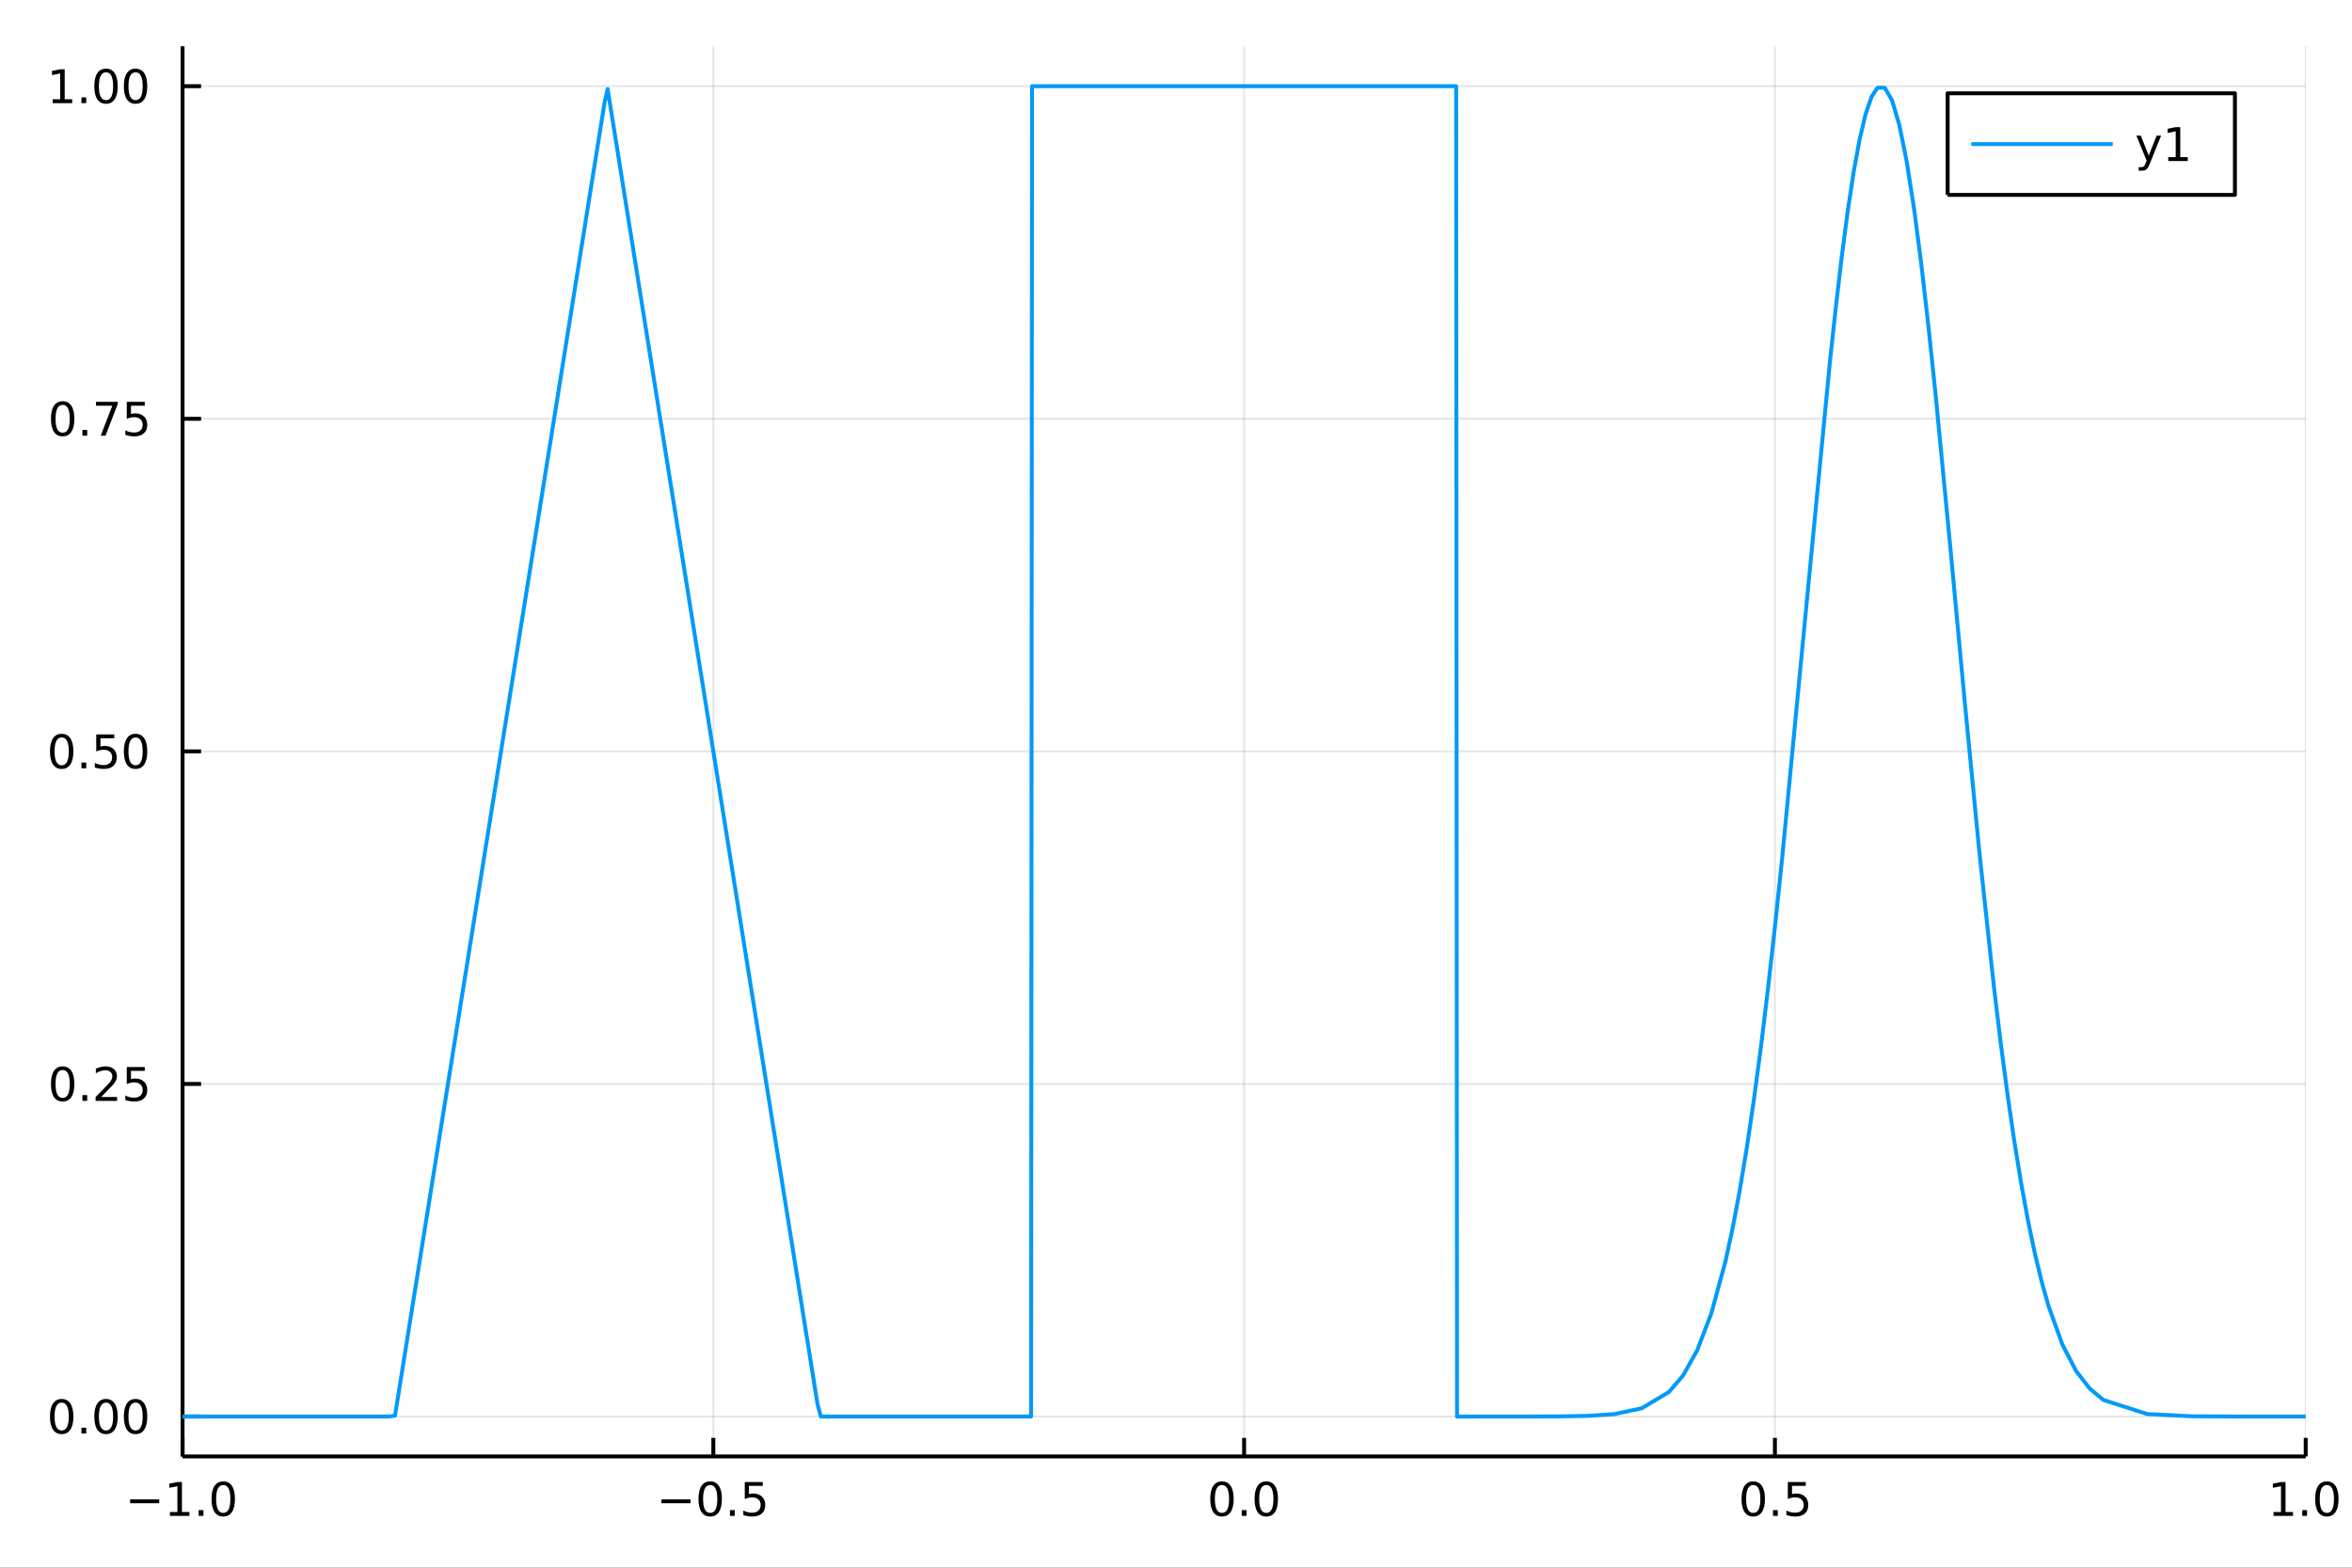 <?xml version="1.0" encoding="utf-8"?>
<svg xmlns="http://www.w3.org/2000/svg" xmlns:xlink="http://www.w3.org/1999/xlink" width="600" height="400" viewBox="0 0 2400 1600">
<rect x="0" y="0" width="2400" height="1600" fill="#333333" stroke="none"/>
<defs>
  <clipPath id="clip520">
    <rect x="0" y="0" width="2400" height="1600"/>
  </clipPath>
</defs>
<path clip-path="url(#clip520)" d="
M0 1600 L2400 1600 L2400 0 L0 0  Z
  " fill="#ffffff" fill-rule="evenodd" fill-opacity="1"/>
<defs>
  <clipPath id="clip521">
    <rect x="480" y="0" width="1681" height="1600"/>
  </clipPath>
</defs>
<path clip-path="url(#clip520)" d="
M186.274 1486.45 L2352.76 1486.45 L2352.76 47.244 L186.274 47.244  Z
  " fill="#ffffff" fill-rule="evenodd" fill-opacity="1"/>
<defs>
  <clipPath id="clip522">
    <rect x="186" y="47" width="2167" height="1440"/>
  </clipPath>
</defs>
<polyline clip-path="url(#clip522)" style="stroke:#000000; stroke-linecap:butt; stroke-linejoin:round; stroke-width:2; stroke-opacity:0.1; fill:none" points="
  186.274,1486.45 186.274,47.244 
  "/>
<polyline clip-path="url(#clip522)" style="stroke:#000000; stroke-linecap:butt; stroke-linejoin:round; stroke-width:2; stroke-opacity:0.1; fill:none" points="
  727.894,1486.45 727.894,47.244 
  "/>
<polyline clip-path="url(#clip522)" style="stroke:#000000; stroke-linecap:butt; stroke-linejoin:round; stroke-width:2; stroke-opacity:0.1; fill:none" points="
  1269.51,1486.45 1269.51,47.244 
  "/>
<polyline clip-path="url(#clip522)" style="stroke:#000000; stroke-linecap:butt; stroke-linejoin:round; stroke-width:2; stroke-opacity:0.1; fill:none" points="
  1811.14,1486.45 1811.14,47.244 
  "/>
<polyline clip-path="url(#clip522)" style="stroke:#000000; stroke-linecap:butt; stroke-linejoin:round; stroke-width:2; stroke-opacity:0.1; fill:none" points="
  2352.76,1486.45 2352.76,47.244 
  "/>
<polyline clip-path="url(#clip520)" style="stroke:#000000; stroke-linecap:butt; stroke-linejoin:round; stroke-width:4; stroke-opacity:1; fill:none" points="
  186.274,1486.45 2352.76,1486.45 
  "/>
<polyline clip-path="url(#clip520)" style="stroke:#000000; stroke-linecap:butt; stroke-linejoin:round; stroke-width:4; stroke-opacity:1; fill:none" points="
  186.274,1486.45 186.274,1467.55 
  "/>
<polyline clip-path="url(#clip520)" style="stroke:#000000; stroke-linecap:butt; stroke-linejoin:round; stroke-width:4; stroke-opacity:1; fill:none" points="
  727.894,1486.45 727.894,1467.55 
  "/>
<polyline clip-path="url(#clip520)" style="stroke:#000000; stroke-linecap:butt; stroke-linejoin:round; stroke-width:4; stroke-opacity:1; fill:none" points="
  1269.51,1486.45 1269.51,1467.55 
  "/>
<polyline clip-path="url(#clip520)" style="stroke:#000000; stroke-linecap:butt; stroke-linejoin:round; stroke-width:4; stroke-opacity:1; fill:none" points="
  1811.14,1486.45 1811.14,1467.55 
  "/>
<polyline clip-path="url(#clip520)" style="stroke:#000000; stroke-linecap:butt; stroke-linejoin:round; stroke-width:4; stroke-opacity:1; fill:none" points="
  2352.76,1486.45 2352.76,1467.55 
  "/>
<path clip-path="url(#clip520)" d="M132.802 1530.29 L162.478 1530.29 L162.478 1534.23 L132.802 1534.23 L132.802 1530.29 Z" fill="#000000" fill-rule="evenodd" fill-opacity="1" /><path clip-path="url(#clip520)" d="M173.381 1543.18 L181.019 1543.18 L181.019 1516.82 L172.709 1518.49 L172.709 1514.23 L180.973 1512.56 L185.649 1512.56 L185.649 1543.18 L193.288 1543.18 L193.288 1547.12 L173.381 1547.12 L173.381 1543.18 Z" fill="#000000" fill-rule="evenodd" fill-opacity="1" /><path clip-path="url(#clip520)" d="M202.732 1541.24 L207.616 1541.24 L207.616 1547.12 L202.732 1547.12 L202.732 1541.24 Z" fill="#000000" fill-rule="evenodd" fill-opacity="1" /><path clip-path="url(#clip520)" d="M227.802 1515.64 Q224.19 1515.64 222.362 1519.2 Q220.556 1522.75 220.556 1529.87 Q220.556 1536.98 222.362 1540.55 Q224.19 1544.09 227.802 1544.09 Q231.436 1544.09 233.241 1540.55 Q235.07 1536.98 235.07 1529.87 Q235.07 1522.75 233.241 1519.2 Q231.436 1515.64 227.802 1515.64 M227.802 1511.93 Q233.612 1511.93 236.667 1516.54 Q239.746 1521.12 239.746 1529.87 Q239.746 1538.6 236.667 1543.21 Q233.612 1547.79 227.802 1547.79 Q221.991 1547.79 218.913 1543.21 Q215.857 1538.6 215.857 1529.87 Q215.857 1521.12 218.913 1516.54 Q221.991 1511.93 227.802 1511.93 Z" fill="#000000" fill-rule="evenodd" fill-opacity="1" /><path clip-path="url(#clip520)" d="M674.92 1530.29 L704.596 1530.29 L704.596 1534.23 L674.92 1534.23 L674.92 1530.29 Z" fill="#000000" fill-rule="evenodd" fill-opacity="1" /><path clip-path="url(#clip520)" d="M724.688 1515.64 Q721.077 1515.64 719.249 1519.2 Q717.443 1522.75 717.443 1529.87 Q717.443 1536.98 719.249 1540.55 Q721.077 1544.09 724.688 1544.09 Q728.323 1544.09 730.128 1540.55 Q731.957 1536.98 731.957 1529.87 Q731.957 1522.75 730.128 1519.2 Q728.323 1515.64 724.688 1515.64 M724.688 1511.93 Q730.499 1511.93 733.554 1516.54 Q736.633 1521.12 736.633 1529.87 Q736.633 1538.6 733.554 1543.21 Q730.499 1547.79 724.688 1547.79 Q718.878 1547.79 715.8 1543.21 Q712.744 1538.6 712.744 1529.87 Q712.744 1521.12 715.8 1516.54 Q718.878 1511.93 724.688 1511.93 Z" fill="#000000" fill-rule="evenodd" fill-opacity="1" /><path clip-path="url(#clip520)" d="M744.85 1541.24 L749.735 1541.24 L749.735 1547.12 L744.85 1547.12 L744.85 1541.24 Z" fill="#000000" fill-rule="evenodd" fill-opacity="1" /><path clip-path="url(#clip520)" d="M759.966 1512.56 L778.322 1512.56 L778.322 1516.5 L764.248 1516.5 L764.248 1524.97 Q765.267 1524.62 766.285 1524.46 Q767.304 1524.27 768.323 1524.27 Q774.11 1524.27 777.489 1527.44 Q780.869 1530.62 780.869 1536.03 Q780.869 1541.61 777.397 1544.71 Q773.924 1547.79 767.605 1547.79 Q765.429 1547.79 763.16 1547.42 Q760.915 1547.05 758.508 1546.31 L758.508 1541.61 Q760.591 1542.74 762.813 1543.3 Q765.035 1543.86 767.512 1543.86 Q771.517 1543.86 773.855 1541.75 Q776.193 1539.64 776.193 1536.03 Q776.193 1532.42 773.855 1530.31 Q771.517 1528.21 767.512 1528.21 Q765.637 1528.21 763.762 1528.62 Q761.91 1529.04 759.966 1529.92 L759.966 1512.56 Z" fill="#000000" fill-rule="evenodd" fill-opacity="1" /><path clip-path="url(#clip520)" d="M1246.9 1515.64 Q1243.29 1515.64 1241.46 1519.2 Q1239.65 1522.75 1239.65 1529.87 Q1239.65 1536.98 1241.46 1540.55 Q1243.29 1544.09 1246.9 1544.09 Q1250.53 1544.09 1252.34 1540.55 Q1254.17 1536.98 1254.17 1529.87 Q1254.17 1522.75 1252.34 1519.2 Q1250.53 1515.64 1246.9 1515.64 M1246.9 1511.93 Q1252.71 1511.93 1255.77 1516.54 Q1258.84 1521.12 1258.84 1529.87 Q1258.84 1538.6 1255.77 1543.21 Q1252.71 1547.79 1246.9 1547.79 Q1241.09 1547.79 1238.01 1543.21 Q1234.95 1538.6 1234.95 1529.87 Q1234.95 1521.12 1238.01 1516.54 Q1241.09 1511.93 1246.9 1511.93 Z" fill="#000000" fill-rule="evenodd" fill-opacity="1" /><path clip-path="url(#clip520)" d="M1267.06 1541.24 L1271.95 1541.24 L1271.95 1547.12 L1267.06 1547.12 L1267.06 1541.24 Z" fill="#000000" fill-rule="evenodd" fill-opacity="1" /><path clip-path="url(#clip520)" d="M1292.13 1515.64 Q1288.52 1515.64 1286.69 1519.2 Q1284.89 1522.75 1284.89 1529.87 Q1284.89 1536.98 1286.69 1540.55 Q1288.52 1544.09 1292.13 1544.09 Q1295.76 1544.09 1297.57 1540.55 Q1299.4 1536.98 1299.4 1529.87 Q1299.4 1522.75 1297.57 1519.2 Q1295.76 1515.64 1292.13 1515.64 M1292.13 1511.93 Q1297.94 1511.93 1301 1516.54 Q1304.07 1521.12 1304.07 1529.87 Q1304.07 1538.6 1301 1543.21 Q1297.94 1547.79 1292.13 1547.79 Q1286.32 1547.79 1283.24 1543.21 Q1280.19 1538.6 1280.19 1529.87 Q1280.19 1521.12 1283.24 1516.54 Q1286.32 1511.93 1292.13 1511.93 Z" fill="#000000" fill-rule="evenodd" fill-opacity="1" /><path clip-path="url(#clip520)" d="M1789.02 1515.64 Q1785.41 1515.64 1783.58 1519.2 Q1781.77 1522.75 1781.77 1529.87 Q1781.77 1536.98 1783.58 1540.55 Q1785.41 1544.09 1789.02 1544.09 Q1792.65 1544.09 1794.46 1540.55 Q1796.29 1536.98 1796.29 1529.87 Q1796.29 1522.75 1794.46 1519.2 Q1792.65 1515.64 1789.02 1515.64 M1789.02 1511.93 Q1794.83 1511.93 1797.88 1516.54 Q1800.96 1521.12 1800.96 1529.87 Q1800.96 1538.6 1797.88 1543.21 Q1794.83 1547.79 1789.02 1547.79 Q1783.21 1547.79 1780.13 1543.21 Q1777.07 1538.6 1777.07 1529.87 Q1777.07 1521.12 1780.13 1516.54 Q1783.21 1511.93 1789.02 1511.93 Z" fill="#000000" fill-rule="evenodd" fill-opacity="1" /><path clip-path="url(#clip520)" d="M1809.18 1541.24 L1814.06 1541.24 L1814.06 1547.12 L1809.18 1547.12 L1809.18 1541.24 Z" fill="#000000" fill-rule="evenodd" fill-opacity="1" /><path clip-path="url(#clip520)" d="M1824.3 1512.56 L1842.65 1512.56 L1842.65 1516.5 L1828.58 1516.5 L1828.58 1524.97 Q1829.6 1524.62 1830.61 1524.46 Q1831.63 1524.27 1832.65 1524.27 Q1838.44 1524.27 1841.82 1527.44 Q1845.2 1530.62 1845.2 1536.03 Q1845.2 1541.61 1841.73 1544.71 Q1838.25 1547.79 1831.93 1547.79 Q1829.76 1547.79 1827.49 1547.42 Q1825.24 1547.05 1822.84 1546.31 L1822.84 1541.61 Q1824.92 1542.74 1827.14 1543.3 Q1829.36 1543.86 1831.84 1543.86 Q1835.85 1543.86 1838.18 1541.75 Q1840.52 1539.64 1840.52 1536.03 Q1840.52 1532.42 1838.18 1530.31 Q1835.85 1528.21 1831.84 1528.21 Q1829.97 1528.21 1828.09 1528.62 Q1826.24 1529.04 1824.3 1529.92 L1824.3 1512.56 Z" fill="#000000" fill-rule="evenodd" fill-opacity="1" /><path clip-path="url(#clip520)" d="M2319.91 1543.18 L2327.55 1543.18 L2327.55 1516.82 L2319.24 1518.49 L2319.24 1514.23 L2327.5 1512.56 L2332.18 1512.56 L2332.18 1543.18 L2339.82 1543.18 L2339.82 1547.12 L2319.91 1547.12 L2319.91 1543.18 Z" fill="#000000" fill-rule="evenodd" fill-opacity="1" /><path clip-path="url(#clip520)" d="M2349.26 1541.24 L2354.14 1541.24 L2354.14 1547.12 L2349.26 1547.12 L2349.26 1541.24 Z" fill="#000000" fill-rule="evenodd" fill-opacity="1" /><path clip-path="url(#clip520)" d="M2374.33 1515.64 Q2370.72 1515.64 2368.89 1519.2 Q2367.08 1522.75 2367.08 1529.87 Q2367.08 1536.98 2368.89 1540.55 Q2370.72 1544.09 2374.33 1544.09 Q2377.96 1544.09 2379.77 1540.55 Q2381.6 1536.98 2381.6 1529.87 Q2381.6 1522.75 2379.77 1519.2 Q2377.96 1515.64 2374.33 1515.64 M2374.33 1511.93 Q2380.14 1511.93 2383.2 1516.54 Q2386.27 1521.12 2386.27 1529.87 Q2386.27 1538.6 2383.2 1543.21 Q2380.14 1547.79 2374.33 1547.79 Q2368.52 1547.79 2365.44 1543.21 Q2362.39 1538.6 2362.39 1529.87 Q2362.39 1521.12 2365.44 1516.54 Q2368.52 1511.93 2374.33 1511.93 Z" fill="#000000" fill-rule="evenodd" fill-opacity="1" /><polyline clip-path="url(#clip522)" style="stroke:#000000; stroke-linecap:butt; stroke-linejoin:round; stroke-width:2; stroke-opacity:0.1; fill:none" points="
  186.274,1445.72 2352.76,1445.72 
  "/>
<polyline clip-path="url(#clip522)" style="stroke:#000000; stroke-linecap:butt; stroke-linejoin:round; stroke-width:2; stroke-opacity:0.1; fill:none" points="
  186.274,1106.28 2352.76,1106.28 
  "/>
<polyline clip-path="url(#clip522)" style="stroke:#000000; stroke-linecap:butt; stroke-linejoin:round; stroke-width:2; stroke-opacity:0.1; fill:none" points="
  186.274,766.846 2352.76,766.846 
  "/>
<polyline clip-path="url(#clip522)" style="stroke:#000000; stroke-linecap:butt; stroke-linejoin:round; stroke-width:2; stroke-opacity:0.1; fill:none" points="
  186.274,427.411 2352.76,427.411 
  "/>
<polyline clip-path="url(#clip522)" style="stroke:#000000; stroke-linecap:butt; stroke-linejoin:round; stroke-width:2; stroke-opacity:0.1; fill:none" points="
  186.274,87.976 2352.76,87.976 
  "/>
<polyline clip-path="url(#clip520)" style="stroke:#000000; stroke-linecap:butt; stroke-linejoin:round; stroke-width:4; stroke-opacity:1; fill:none" points="
  186.274,1486.45 186.274,47.244 
  "/>
<polyline clip-path="url(#clip520)" style="stroke:#000000; stroke-linecap:butt; stroke-linejoin:round; stroke-width:4; stroke-opacity:1; fill:none" points="
  186.274,1445.72 205.172,1445.72 
  "/>
<polyline clip-path="url(#clip520)" style="stroke:#000000; stroke-linecap:butt; stroke-linejoin:round; stroke-width:4; stroke-opacity:1; fill:none" points="
  186.274,1106.28 205.172,1106.28 
  "/>
<polyline clip-path="url(#clip520)" style="stroke:#000000; stroke-linecap:butt; stroke-linejoin:round; stroke-width:4; stroke-opacity:1; fill:none" points="
  186.274,766.846 205.172,766.846 
  "/>
<polyline clip-path="url(#clip520)" style="stroke:#000000; stroke-linecap:butt; stroke-linejoin:round; stroke-width:4; stroke-opacity:1; fill:none" points="
  186.274,427.411 205.172,427.411 
  "/>
<polyline clip-path="url(#clip520)" style="stroke:#000000; stroke-linecap:butt; stroke-linejoin:round; stroke-width:4; stroke-opacity:1; fill:none" points="
  186.274,87.976 205.172,87.976 
  "/>
<path clip-path="url(#clip520)" d="M62.937 1431.51 Q59.325 1431.51 57.497 1435.08 Q55.691 1438.62 55.691 1445.75 Q55.691 1452.86 57.497 1456.42 Q59.325 1459.96 62.937 1459.96 Q66.571 1459.96 68.376 1456.42 Q70.205 1452.86 70.205 1445.75 Q70.205 1438.62 68.376 1435.08 Q66.571 1431.51 62.937 1431.51 M62.937 1427.81 Q68.747 1427.81 71.802 1432.42 Q74.881 1437 74.881 1445.75 Q74.881 1454.48 71.802 1459.08 Q68.747 1463.67 62.937 1463.67 Q57.126 1463.67 54.048 1459.08 Q50.992 1454.48 50.992 1445.75 Q50.992 1437 54.048 1432.42 Q57.126 1427.81 62.937 1427.81 Z" fill="#000000" fill-rule="evenodd" fill-opacity="1" /><path clip-path="url(#clip520)" d="M83.098 1457.12 L87.983 1457.12 L87.983 1463 L83.098 1463 L83.098 1457.12 Z" fill="#000000" fill-rule="evenodd" fill-opacity="1" /><path clip-path="url(#clip520)" d="M108.168 1431.51 Q104.557 1431.51 102.728 1435.08 Q100.922 1438.62 100.922 1445.75 Q100.922 1452.86 102.728 1456.42 Q104.557 1459.96 108.168 1459.96 Q111.802 1459.96 113.608 1456.42 Q115.436 1452.86 115.436 1445.75 Q115.436 1438.62 113.608 1435.08 Q111.802 1431.51 108.168 1431.51 M108.168 1427.81 Q113.978 1427.81 117.033 1432.42 Q120.112 1437 120.112 1445.75 Q120.112 1454.48 117.033 1459.08 Q113.978 1463.67 108.168 1463.67 Q102.358 1463.67 99.279 1459.08 Q96.223 1454.48 96.223 1445.75 Q96.223 1437 99.279 1432.42 Q102.358 1427.81 108.168 1427.81 Z" fill="#000000" fill-rule="evenodd" fill-opacity="1" /><path clip-path="url(#clip520)" d="M138.33 1431.51 Q134.719 1431.51 132.89 1435.08 Q131.084 1438.62 131.084 1445.75 Q131.084 1452.86 132.89 1456.42 Q134.719 1459.96 138.33 1459.96 Q141.964 1459.96 143.769 1456.42 Q145.598 1452.86 145.598 1445.75 Q145.598 1438.62 143.769 1435.08 Q141.964 1431.51 138.33 1431.51 M138.33 1427.81 Q144.14 1427.81 147.195 1432.42 Q150.274 1437 150.274 1445.75 Q150.274 1454.48 147.195 1459.08 Q144.14 1463.67 138.33 1463.67 Q132.519 1463.67 129.441 1459.08 Q126.385 1454.48 126.385 1445.75 Q126.385 1437 129.441 1432.42 Q132.519 1427.81 138.33 1427.81 Z" fill="#000000" fill-rule="evenodd" fill-opacity="1" /><path clip-path="url(#clip520)" d="M63.932 1092.08 Q60.321 1092.08 58.492 1095.64 Q56.687 1099.19 56.687 1106.32 Q56.687 1113.42 58.492 1116.99 Q60.321 1120.53 63.932 1120.53 Q67.566 1120.53 69.372 1116.99 Q71.2 1113.42 71.2 1106.32 Q71.2 1099.19 69.372 1095.64 Q67.566 1092.08 63.932 1092.08 M63.932 1088.38 Q69.742 1088.38 72.798 1092.98 Q75.876 1097.57 75.876 1106.32 Q75.876 1115.04 72.798 1119.65 Q69.742 1124.23 63.932 1124.23 Q58.122 1124.23 55.043 1119.65 Q51.987 1115.04 51.987 1106.32 Q51.987 1097.57 55.043 1092.98 Q58.122 1088.38 63.932 1088.38 Z" fill="#000000" fill-rule="evenodd" fill-opacity="1" /><path clip-path="url(#clip520)" d="M84.094 1117.68 L88.978 1117.68 L88.978 1123.56 L84.094 1123.56 L84.094 1117.68 Z" fill="#000000" fill-rule="evenodd" fill-opacity="1" /><path clip-path="url(#clip520)" d="M103.191 1119.63 L119.51 1119.63 L119.51 1123.56 L97.566 1123.56 L97.566 1119.63 Q100.228 1116.87 104.811 1112.24 Q109.418 1107.59 110.598 1106.25 Q112.844 1103.72 113.723 1101.99 Q114.626 1100.23 114.626 1098.54 Q114.626 1095.78 112.682 1094.05 Q110.76 1092.31 107.658 1092.31 Q105.459 1092.31 103.006 1093.07 Q100.575 1093.84 97.797 1095.39 L97.797 1090.67 Q100.621 1089.53 103.075 1088.95 Q105.529 1088.38 107.566 1088.38 Q112.936 1088.38 116.131 1091.06 Q119.325 1093.75 119.325 1098.24 Q119.325 1100.37 118.515 1102.29 Q117.728 1104.19 115.621 1106.78 Q115.043 1107.45 111.941 1110.67 Q108.839 1113.86 103.191 1119.63 Z" fill="#000000" fill-rule="evenodd" fill-opacity="1" /><path clip-path="url(#clip520)" d="M129.371 1089 L147.728 1089 L147.728 1092.94 L133.654 1092.94 L133.654 1101.41 Q134.672 1101.06 135.691 1100.9 Q136.709 1100.71 137.728 1100.71 Q143.515 1100.71 146.894 1103.89 Q150.274 1107.06 150.274 1112.47 Q150.274 1118.05 146.802 1121.15 Q143.33 1124.23 137.01 1124.23 Q134.834 1124.23 132.566 1123.86 Q130.32 1123.49 127.913 1122.75 L127.913 1118.05 Q129.996 1119.19 132.219 1119.74 Q134.441 1120.3 136.918 1120.3 Q140.922 1120.3 143.26 1118.19 Q145.598 1116.08 145.598 1112.47 Q145.598 1108.86 143.26 1106.76 Q140.922 1104.65 136.918 1104.65 Q135.043 1104.65 133.168 1105.07 Q131.316 1105.48 129.371 1106.36 L129.371 1089 Z" fill="#000000" fill-rule="evenodd" fill-opacity="1" /><path clip-path="url(#clip520)" d="M62.937 752.645 Q59.325 752.645 57.497 756.21 Q55.691 759.751 55.691 766.881 Q55.691 773.987 57.497 777.552 Q59.325 781.094 62.937 781.094 Q66.571 781.094 68.376 777.552 Q70.205 773.987 70.205 766.881 Q70.205 759.751 68.376 756.21 Q66.571 752.645 62.937 752.645 M62.937 748.941 Q68.747 748.941 71.802 753.548 Q74.881 758.131 74.881 766.881 Q74.881 775.608 71.802 780.214 Q68.747 784.797 62.937 784.797 Q57.126 784.797 54.048 780.214 Q50.992 775.608 50.992 766.881 Q50.992 758.131 54.048 753.548 Q57.126 748.941 62.937 748.941 Z" fill="#000000" fill-rule="evenodd" fill-opacity="1" /><path clip-path="url(#clip520)" d="M83.098 778.246 L87.983 778.246 L87.983 784.126 L83.098 784.126 L83.098 778.246 Z" fill="#000000" fill-rule="evenodd" fill-opacity="1" /><path clip-path="url(#clip520)" d="M98.214 749.566 L116.57 749.566 L116.57 753.501 L102.496 753.501 L102.496 761.973 Q103.515 761.626 104.534 761.464 Q105.552 761.279 106.571 761.279 Q112.358 761.279 115.737 764.45 Q119.117 767.622 119.117 773.038 Q119.117 778.617 115.645 781.719 Q112.172 784.797 105.853 784.797 Q103.677 784.797 101.409 784.427 Q99.163 784.057 96.756 783.316 L96.756 778.617 Q98.839 779.751 101.061 780.307 Q103.284 780.862 105.76 780.862 Q109.765 780.862 112.103 778.756 Q114.441 776.649 114.441 773.038 Q114.441 769.427 112.103 767.321 Q109.765 765.214 105.76 765.214 Q103.885 765.214 102.01 765.631 Q100.159 766.047 98.214 766.927 L98.214 749.566 Z" fill="#000000" fill-rule="evenodd" fill-opacity="1" /><path clip-path="url(#clip520)" d="M138.33 752.645 Q134.719 752.645 132.89 756.21 Q131.084 759.751 131.084 766.881 Q131.084 773.987 132.89 777.552 Q134.719 781.094 138.33 781.094 Q141.964 781.094 143.769 777.552 Q145.598 773.987 145.598 766.881 Q145.598 759.751 143.769 756.21 Q141.964 752.645 138.33 752.645 M138.33 748.941 Q144.14 748.941 147.195 753.548 Q150.274 758.131 150.274 766.881 Q150.274 775.608 147.195 780.214 Q144.14 784.797 138.33 784.797 Q132.519 784.797 129.441 780.214 Q126.385 775.608 126.385 766.881 Q126.385 758.131 129.441 753.548 Q132.519 748.941 138.33 748.941 Z" fill="#000000" fill-rule="evenodd" fill-opacity="1" /><path clip-path="url(#clip520)" d="M63.932 413.21 Q60.321 413.21 58.492 416.775 Q56.687 420.316 56.687 427.446 Q56.687 434.552 58.492 438.117 Q60.321 441.659 63.932 441.659 Q67.566 441.659 69.372 438.117 Q71.2 434.552 71.2 427.446 Q71.2 420.316 69.372 416.775 Q67.566 413.21 63.932 413.21 M63.932 409.506 Q69.742 409.506 72.798 414.113 Q75.876 418.696 75.876 427.446 Q75.876 436.173 72.798 440.779 Q69.742 445.363 63.932 445.363 Q58.122 445.363 55.043 440.779 Q51.987 436.173 51.987 427.446 Q51.987 418.696 55.043 414.113 Q58.122 409.506 63.932 409.506 Z" fill="#000000" fill-rule="evenodd" fill-opacity="1" /><path clip-path="url(#clip520)" d="M84.094 438.812 L88.978 438.812 L88.978 444.691 L84.094 444.691 L84.094 438.812 Z" fill="#000000" fill-rule="evenodd" fill-opacity="1" /><path clip-path="url(#clip520)" d="M97.983 410.131 L120.205 410.131 L120.205 412.122 L107.658 444.691 L102.774 444.691 L114.58 414.066 L97.983 414.066 L97.983 410.131 Z" fill="#000000" fill-rule="evenodd" fill-opacity="1" /><path clip-path="url(#clip520)" d="M129.371 410.131 L147.728 410.131 L147.728 414.066 L133.654 414.066 L133.654 422.539 Q134.672 422.191 135.691 422.029 Q136.709 421.844 137.728 421.844 Q143.515 421.844 146.894 425.015 Q150.274 428.187 150.274 433.603 Q150.274 439.182 146.802 442.284 Q143.33 445.363 137.01 445.363 Q134.834 445.363 132.566 444.992 Q130.32 444.622 127.913 443.881 L127.913 439.182 Q129.996 440.316 132.219 440.872 Q134.441 441.427 136.918 441.427 Q140.922 441.427 143.26 439.321 Q145.598 437.214 145.598 433.603 Q145.598 429.992 143.26 427.886 Q140.922 425.779 136.918 425.779 Q135.043 425.779 133.168 426.196 Q131.316 426.613 129.371 427.492 L129.371 410.131 Z" fill="#000000" fill-rule="evenodd" fill-opacity="1" /><path clip-path="url(#clip520)" d="M53.747 101.321 L61.386 101.321 L61.386 74.956 L53.075 76.622 L53.075 72.363 L61.339 70.696 L66.015 70.696 L66.015 101.321 L73.654 101.321 L73.654 105.256 L53.747 105.256 L53.747 101.321 Z" fill="#000000" fill-rule="evenodd" fill-opacity="1" /><path clip-path="url(#clip520)" d="M83.098 99.377 L87.983 99.377 L87.983 105.256 L83.098 105.256 L83.098 99.377 Z" fill="#000000" fill-rule="evenodd" fill-opacity="1" /><path clip-path="url(#clip520)" d="M108.168 73.775 Q104.557 73.775 102.728 77.34 Q100.922 80.882 100.922 88.011 Q100.922 95.118 102.728 98.682 Q104.557 102.224 108.168 102.224 Q111.802 102.224 113.608 98.682 Q115.436 95.118 115.436 88.011 Q115.436 80.882 113.608 77.34 Q111.802 73.775 108.168 73.775 M108.168 70.071 Q113.978 70.071 117.033 74.678 Q120.112 79.261 120.112 88.011 Q120.112 96.738 117.033 101.344 Q113.978 105.928 108.168 105.928 Q102.358 105.928 99.279 101.344 Q96.223 96.738 96.223 88.011 Q96.223 79.261 99.279 74.678 Q102.358 70.071 108.168 70.071 Z" fill="#000000" fill-rule="evenodd" fill-opacity="1" /><path clip-path="url(#clip520)" d="M138.33 73.775 Q134.719 73.775 132.89 77.34 Q131.084 80.882 131.084 88.011 Q131.084 95.118 132.89 98.682 Q134.719 102.224 138.33 102.224 Q141.964 102.224 143.769 98.682 Q145.598 95.118 145.598 88.011 Q145.598 80.882 143.769 77.34 Q141.964 73.775 138.33 73.775 M138.33 70.071 Q144.14 70.071 147.195 74.678 Q150.274 79.261 150.274 88.011 Q150.274 96.738 147.195 101.344 Q144.14 105.928 138.33 105.928 Q132.519 105.928 129.441 101.344 Q126.385 96.738 126.385 88.011 Q126.385 79.261 129.441 74.678 Q132.519 70.071 138.33 70.071 Z" fill="#000000" fill-rule="evenodd" fill-opacity="1" /><polyline clip-path="url(#clip522)" style="stroke:#009af9; stroke-linecap:butt; stroke-linejoin:round; stroke-width:4; stroke-opacity:1; fill:none" points="
  186.274,1445.72 196.853,1445.72 207.431,1445.72 256.339,1445.72 305.247,1445.72 329.701,1445.72 354.155,1445.72 366.382,1445.72 378.609,1445.72 384.722,1445.72 
  390.836,1445.72 396.949,1445.72 403.063,1444.83 410.411,1398.78 417.759,1352.74 425.107,1306.69 432.454,1260.64 447.15,1168.54 461.846,1076.44 491.238,892.241 
  520.629,708.044 545.479,552.307 570.33,396.57 582.755,318.702 595.18,240.833 601.392,201.899 607.605,162.965 610.711,143.498 613.817,124.031 616.924,104.564 
  620.03,90.856 623.404,112.003 626.779,133.15 630.153,154.297 633.527,175.443 640.276,217.737 647.024,260.03 660.521,344.617 674.019,429.204 701.013,598.378 
  728.007,767.552 752.893,923.515 777.78,1079.48 790.223,1157.46 802.666,1235.44 815.109,1313.42 827.552,1391.4 830.888,1412.31 834.223,1433.21 837.558,1445.72 
  840.893,1445.72 847.563,1445.72 854.233,1445.72 867.574,1445.72 880.914,1445.72 907.595,1445.72 934.276,1445.72 965.188,1445.72 996.1,1445.72 1011.56,1445.72 
  1027.01,1445.72 1034.74,1445.72 1042.47,1445.72 1044.4,1445.72 1046.33,1445.72 1048.26,1445.72 1050.2,1445.72 1051.16,1445.72 1052.13,1445.72 1053.09,87.976 
  1054.06,87.976 1055.03,87.976 1055.99,87.976 1056.96,87.976 1057.92,87.976 1064.79,87.976 1071.66,87.976 1078.53,87.976 1085.4,87.976 1099.13,87.976 
  1112.87,87.976 1140.34,87.976 1167.81,87.976 1215.99,87.976 1264.17,87.976 1316.7,87.976 1369.23,87.976 1395.65,87.976 1422.07,87.976 1435.28,87.976 
  1448.49,87.976 1461.7,87.976 1474.91,87.976 1478.56,87.976 1482.21,87.976 1483.12,87.976 1484.04,87.976 1484.95,87.976 1485.86,87.976 1486.77,1445.72 
  1487.69,1445.72 1488.6,1445.72 1489.51,1445.72 1491.34,1445.72 1493.16,1445.72 1494.99,1445.72 1496.82,1445.72 1500.47,1445.72 1504.12,1445.72 1518.72,1445.71 
  1533.33,1445.71 1562.54,1445.69 1591.75,1445.57 1619.55,1445.08 1647.34,1443.25 1675.13,1437.33 1702.93,1420.74 1717.38,1403.9 1731.83,1378.14 1746.28,1340.34 
  1760.73,1287.13 1767.95,1253.75 1775.17,1215.41 1782.4,1171.85 1789.62,1122.93 1796.85,1068.66 1804.07,1009.15 1811.3,944.729 1818.52,875.894 1842.85,622.345 
  1867.18,370.128 1873.26,313.801 1879.34,262.01 1885.42,215.628 1891.5,175.462 1897.59,142.229 1903.67,116.531 1909.75,98.845 1915.83,89.5 1923.26,89.642 
  1930.68,102.467 1938.11,127.614 1945.53,164.388 1952.96,211.785 1960.38,268.543 1967.81,333.194 1975.23,404.128 1990.08,558.094 2004.93,717.205 2019.78,869.851 
  2034.63,1007.31 2041.61,1065.02 2048.59,1117.88 2055.57,1165.73 2062.55,1208.57 2069.53,1246.52 2076.51,1279.78 2083.49,1308.63 2090.47,1333.4 2104.43,1372.18 
  2118.39,1399.14 2132.35,1417.18 2146.31,1428.8 2191.04,1443.19 2235.76,1445.45 2280.49,1445.7 2325.22,1445.71 2332.11,1445.72 2338.99,1445.72 2345.87,1445.72 
  2352.76,1445.72 
  "/>
<path clip-path="url(#clip520)" d="
M1987.39 198.898 L2280.54 198.898 L2280.54 95.218 L1987.39 95.218  Z
  " fill="#ffffff" fill-rule="evenodd" fill-opacity="1"/>
<polyline clip-path="url(#clip520)" style="stroke:#000000; stroke-linecap:butt; stroke-linejoin:round; stroke-width:4; stroke-opacity:1; fill:none" points="
  1987.39,198.898 2280.54,198.898 2280.54,95.218 1987.39,95.218 1987.39,198.898 
  "/>
<polyline clip-path="url(#clip520)" style="stroke:#009af9; stroke-linecap:butt; stroke-linejoin:round; stroke-width:4; stroke-opacity:1; fill:none" points="
  2011.46,147.058 2155.89,147.058 
  "/>
<path clip-path="url(#clip520)" d="M2193.81 166.745 Q2192 171.375 2190.29 172.787 Q2188.58 174.199 2185.71 174.199 L2182.3 174.199 L2182.3 170.634 L2184.8 170.634 Q2186.56 170.634 2187.53 169.8 Q2188.51 168.967 2189.69 165.865 L2190.45 163.921 L2179.97 138.412 L2184.48 138.412 L2192.58 158.689 L2200.68 138.412 L2205.2 138.412 L2193.81 166.745 Z" fill="#000000" fill-rule="evenodd" fill-opacity="1" /><path clip-path="url(#clip520)" d="M2212.49 160.402 L2220.13 160.402 L2220.13 134.037 L2211.82 135.703 L2211.82 131.444 L2220.08 129.778 L2224.76 129.778 L2224.76 160.402 L2232.4 160.402 L2232.4 164.338 L2212.49 164.338 L2212.49 160.402 Z" fill="#000000" fill-rule="evenodd" fill-opacity="1" /></svg>
